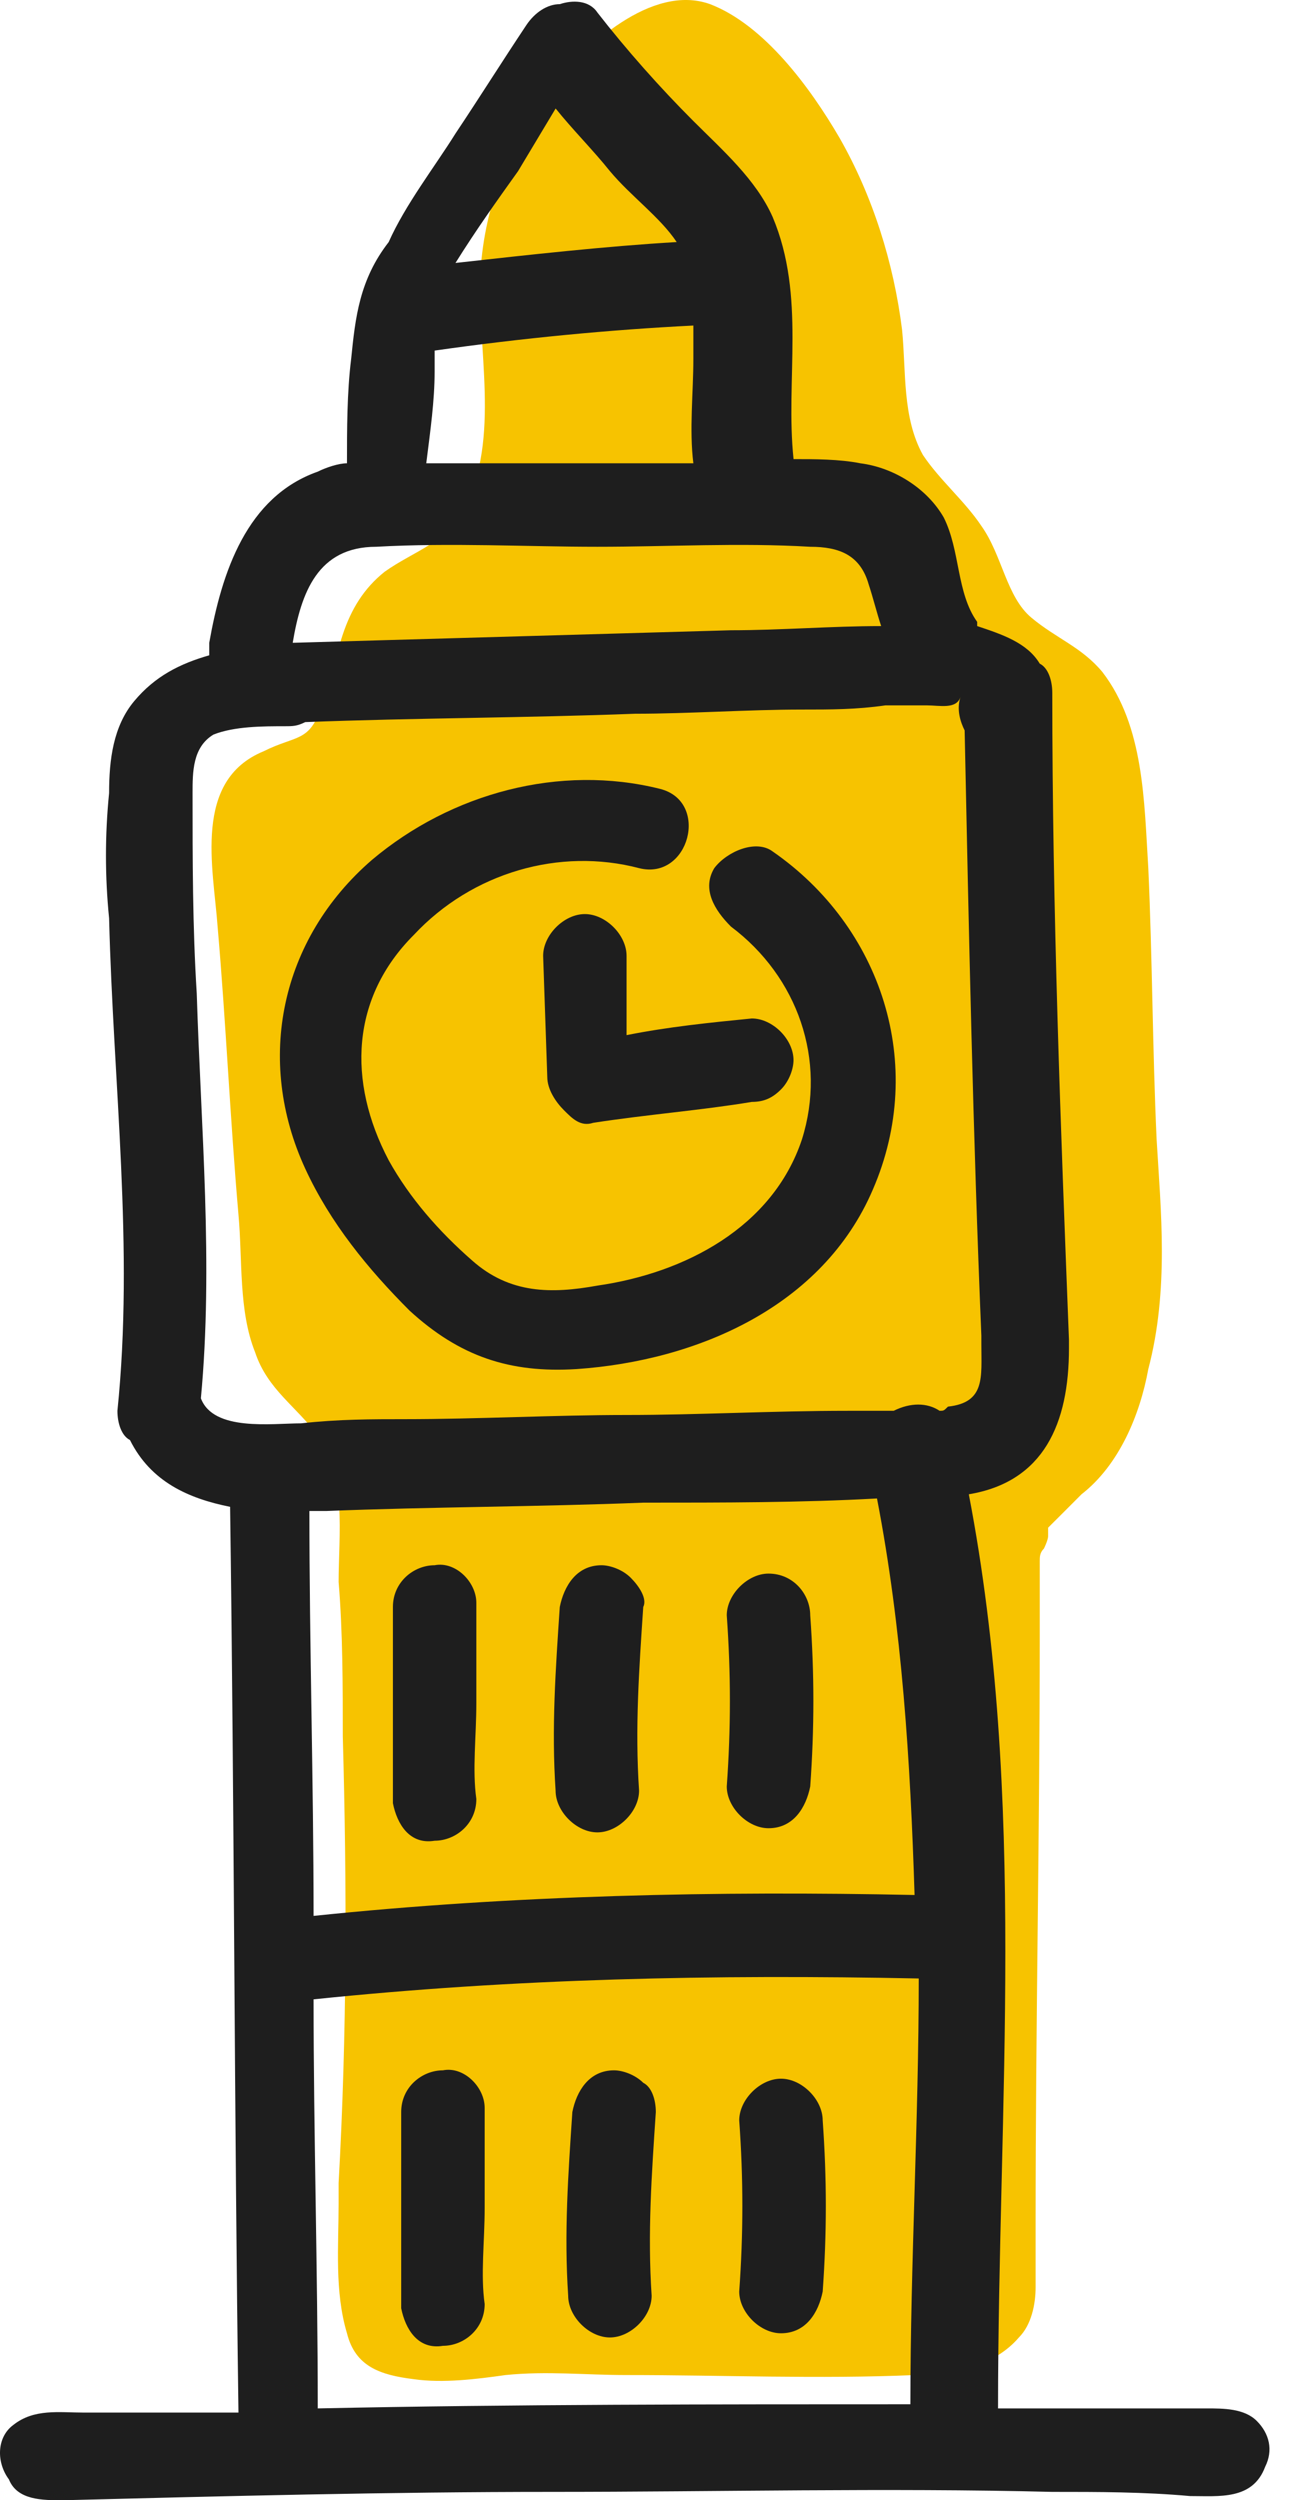 <svg width="33" height="64" viewBox="0 0 33 64" fill="none" xmlns="http://www.w3.org/2000/svg">
<path d="M29.611 29.168C29.504 26.818 29.504 24.574 29.398 22.223C29.291 20.514 29.291 18.59 28.222 17.201C27.688 16.56 27.047 16.347 26.406 15.812C25.765 15.278 25.658 14.21 25.124 13.462C24.696 12.821 24.055 12.287 23.628 11.646C23.094 10.684 23.201 9.509 23.094 8.44C22.88 6.731 22.346 5.021 21.491 3.525C20.743 2.243 19.568 0.64 18.179 0.106C16.683 -0.428 14.973 1.175 14.118 2.243C13.05 3.632 12.409 5.235 12.302 6.944C12.195 8.867 12.836 11.218 11.875 13.034C11.447 13.889 10.593 14.103 9.845 14.637C9.31 15.065 8.99 15.599 8.776 16.24C8.563 16.881 8.456 17.522 8.242 18.056C7.921 19.018 7.601 18.804 6.746 19.232C4.93 19.98 5.464 22.223 5.571 23.719C5.785 26.177 5.891 28.634 6.105 31.091C6.212 32.267 6.105 33.549 6.532 34.617C6.853 35.579 7.601 36.006 8.135 36.754C8.883 37.716 8.669 39.319 8.669 40.494C8.776 41.776 8.776 43.165 8.776 44.447C8.883 48.294 8.883 52.033 8.669 55.88C8.669 56.093 8.669 56.2 8.669 56.414C8.669 57.482 8.563 58.658 8.883 59.726C9.097 60.581 9.738 60.795 10.593 60.901C11.341 61.008 12.195 60.901 12.943 60.795C14.012 60.688 14.973 60.795 16.042 60.795C18.499 60.795 20.957 60.901 23.414 60.795C24.376 60.795 25.444 60.581 26.085 59.833C26.406 59.513 26.513 58.978 26.513 58.551C26.513 58.551 26.513 58.551 26.513 58.444C26.513 57.91 26.513 57.376 26.513 56.841C26.513 51.82 26.619 46.905 26.619 41.883C26.619 41.349 26.619 40.814 26.619 40.387C26.619 40.28 26.619 40.173 26.619 40.066C26.619 40.066 26.619 40.066 26.619 39.96C26.619 39.853 26.619 39.746 26.726 39.639C26.726 39.639 26.833 39.425 26.833 39.319C26.833 39.319 26.726 39.425 26.833 39.319V39.212C26.833 39.212 26.833 39.212 26.833 39.105C26.833 39.105 26.726 39.212 26.833 39.105C26.94 38.998 27.154 38.784 27.261 38.678C27.367 38.571 27.581 38.357 27.688 38.25C28.65 37.502 29.184 36.22 29.398 35.045C29.932 33.015 29.718 30.985 29.611 29.168Z" fill="#F7C300"/>
<path d="M32.175 61.97C31.855 61.649 31.321 61.649 30.893 61.649C29.077 61.649 27.261 61.649 25.551 61.649C25.551 53.85 26.299 46.05 24.803 38.25C26.726 37.93 27.367 36.434 27.367 34.511C27.367 34.404 27.367 34.404 27.367 34.297C27.154 28.848 26.94 23.292 26.94 17.736C26.94 17.415 26.833 17.095 26.619 16.988C26.299 16.454 25.658 16.24 25.017 16.026C25.017 16.026 25.017 16.026 25.017 15.919C24.483 15.171 24.589 14.103 24.162 13.248C23.735 12.5 22.88 11.966 22.025 11.859C21.491 11.752 20.85 11.752 20.316 11.752C20.102 9.722 20.636 7.585 19.781 5.555C19.354 4.594 18.499 3.846 17.751 3.098C16.896 2.243 16.042 1.281 15.294 0.32C15.08 -0.001 14.653 -0.001 14.332 0.106C14.012 0.106 13.691 0.32 13.477 0.64C12.836 1.602 12.302 2.457 11.661 3.418C11.127 4.273 10.379 5.235 9.951 6.196C9.204 7.158 9.097 8.12 8.99 9.188C8.883 10.043 8.883 11.004 8.883 11.859C8.669 11.859 8.349 11.966 8.135 12.073C6.319 12.714 5.678 14.637 5.357 16.454C5.357 16.56 5.357 16.667 5.357 16.774C4.609 16.988 3.968 17.308 3.434 17.949C2.9 18.59 2.793 19.445 2.793 20.3C2.686 21.369 2.686 22.437 2.793 23.505C2.9 27.779 3.434 31.946 3.006 36.113C3.006 36.434 3.113 36.754 3.327 36.861C3.861 37.93 4.823 38.357 5.891 38.571C5.998 46.264 5.998 54.063 6.105 61.756C6.105 61.756 3.968 61.756 3.754 61.756C3.22 61.756 2.686 61.756 2.152 61.756C1.511 61.756 0.87 61.649 0.335 62.077C-0.092 62.397 -0.092 63.038 0.228 63.466C0.442 64 1.083 64 1.617 64C5.784 63.893 9.951 63.786 14.118 63.786C18.392 63.786 22.666 63.679 26.94 63.786C28.115 63.786 29.291 63.786 30.466 63.893C31.214 63.893 32.069 64 32.389 63.145C32.603 62.718 32.496 62.291 32.175 61.97ZM13.264 4.38C13.584 3.846 13.905 3.312 14.225 2.777C14.653 3.312 15.187 3.846 15.614 4.38C16.148 5.021 16.896 5.555 17.324 6.196C15.508 6.303 13.584 6.517 11.661 6.731C12.195 5.876 12.729 5.128 13.264 4.38ZM11.127 9.509C11.127 9.295 11.127 9.188 11.127 8.974C13.37 8.654 15.614 8.44 17.751 8.333C17.751 8.654 17.751 8.868 17.751 9.188C17.751 10.043 17.644 11.004 17.751 11.859C16.79 11.859 15.828 11.859 14.759 11.859H11.234C11.127 11.859 11.02 11.859 10.913 11.859C11.02 11.004 11.127 10.257 11.127 9.509ZM9.631 13.996C11.554 13.889 13.477 13.996 15.294 13.996C17.11 13.996 18.927 13.889 20.743 13.996C21.491 13.996 22.025 14.21 22.239 14.958C22.346 15.278 22.452 15.706 22.559 16.026C21.277 16.026 19.995 16.133 18.713 16.133L7.494 16.454C7.708 15.171 8.135 13.996 9.631 13.996ZM23.307 61.543C18.285 61.543 13.157 61.543 8.135 61.649C8.135 58.123 8.028 54.598 8.028 51.178C13.157 50.644 18.285 50.537 23.521 50.644C23.521 54.277 23.307 57.91 23.307 61.543ZM8.028 49.042C8.028 45.623 7.921 42.097 7.921 38.678C8.028 38.678 8.242 38.678 8.349 38.678C11.02 38.571 13.798 38.571 16.469 38.464C18.499 38.464 20.529 38.464 22.452 38.357C23.093 41.669 23.307 45.088 23.414 48.507C18.392 48.401 13.157 48.507 8.028 49.042ZM24.055 36.113C23.735 35.9 23.307 35.9 22.88 36.113C22.452 36.113 22.132 36.113 21.704 36.113C19.781 36.113 17.858 36.22 16.042 36.22C14.225 36.22 12.195 36.327 10.379 36.327C9.524 36.327 8.669 36.327 7.708 36.434C6.96 36.434 5.464 36.648 5.143 35.793C5.464 32.374 5.143 28.848 5.037 25.429C4.93 23.719 4.93 22.01 4.93 20.3C4.93 19.766 4.93 19.125 5.464 18.804C5.998 18.59 6.746 18.59 7.28 18.59C7.494 18.59 7.601 18.59 7.815 18.484C10.592 18.377 13.477 18.377 16.255 18.27C17.644 18.27 19.14 18.163 20.529 18.163C21.277 18.163 21.918 18.163 22.666 18.056C22.987 18.056 23.414 18.056 23.735 18.056C24.055 18.056 24.483 18.163 24.589 17.843C24.483 18.163 24.589 18.484 24.696 18.697C24.803 23.826 24.91 29.061 25.124 34.19C25.124 34.297 25.124 34.297 25.124 34.404C25.124 35.258 25.23 35.9 24.269 36.006C24.162 36.113 24.162 36.113 24.055 36.113Z" fill="#1E1E1E"/>
<path d="M12.408 53.957C12.408 53.422 11.874 52.888 11.34 52.995C10.806 52.995 10.271 53.422 10.271 54.063C10.271 54.918 10.271 55.773 10.271 56.628C10.271 57.483 10.271 58.23 10.271 59.085C10.378 59.619 10.699 60.154 11.34 60.047C11.874 60.047 12.408 59.619 12.408 58.978C12.301 58.23 12.408 57.376 12.408 56.521C12.408 55.666 12.408 54.811 12.408 53.957Z" fill="#1E1E1E"/>
<path d="M16.469 53.315C16.255 53.102 15.935 52.995 15.721 52.995C15.08 52.995 14.759 53.529 14.653 54.063C14.546 55.666 14.439 57.162 14.546 58.765C14.546 59.299 15.08 59.833 15.614 59.833C16.148 59.833 16.683 59.299 16.683 58.765C16.576 57.162 16.683 55.666 16.79 54.063C16.79 53.743 16.683 53.422 16.469 53.315Z" fill="#1E1E1E"/>
<path d="M19.994 53.209C19.46 53.209 18.925 53.743 18.925 54.277C19.032 55.773 19.032 57.162 18.925 58.658C18.925 59.192 19.46 59.726 19.994 59.726C20.635 59.726 20.956 59.192 21.062 58.658C21.169 57.162 21.169 55.773 21.062 54.277C21.062 53.743 20.528 53.209 19.994 53.209Z" fill="#1E1E1E"/>
<path d="M12.195 41.028C12.195 40.494 11.661 39.96 11.127 40.066C10.593 40.066 10.059 40.494 10.059 41.135C10.059 41.99 10.059 42.844 10.059 43.699C10.059 44.554 10.059 45.302 10.059 46.157C10.165 46.691 10.486 47.225 11.127 47.118C11.661 47.118 12.195 46.691 12.195 46.05C12.089 45.302 12.195 44.447 12.195 43.592C12.195 42.738 12.195 41.883 12.195 41.028Z" fill="#1E1E1E"/>
<path d="M16.148 40.387C15.934 40.173 15.613 40.066 15.4 40.066C14.758 40.066 14.438 40.601 14.331 41.135C14.224 42.738 14.117 44.233 14.224 45.836C14.224 46.37 14.758 46.904 15.293 46.904C15.827 46.904 16.361 46.37 16.361 45.836C16.254 44.233 16.361 42.738 16.468 41.135C16.575 40.921 16.361 40.601 16.148 40.387Z" fill="#1E1E1E"/>
<path d="M19.675 40.28C19.14 40.28 18.606 40.815 18.606 41.349C18.713 42.845 18.713 44.234 18.606 45.729C18.606 46.264 19.14 46.798 19.675 46.798C20.316 46.798 20.636 46.264 20.743 45.729C20.85 44.234 20.85 42.845 20.743 41.349C20.743 40.815 20.316 40.28 19.675 40.28Z" fill="#1E1E1E"/>
<path d="M19.782 21.796C19.355 21.475 18.607 21.796 18.286 22.223C17.966 22.757 18.286 23.292 18.714 23.719C20.423 25.001 21.171 27.138 20.53 29.168C19.782 31.412 17.538 32.587 15.295 32.908C14.119 33.121 13.051 33.121 12.089 32.267C11.234 31.519 10.486 30.664 9.952 29.702C8.884 27.672 8.991 25.535 10.593 23.933C12.089 22.33 14.333 21.689 16.363 22.223C17.645 22.544 18.179 20.514 16.897 20.193C14.333 19.552 11.555 20.3 9.525 22.009C7.174 24.04 6.533 27.138 7.815 29.916C8.456 31.305 9.418 32.48 10.486 33.549C11.769 34.724 13.051 35.151 14.76 35.045C17.859 34.831 21.064 33.442 22.346 30.45C23.735 27.245 22.56 23.719 19.782 21.796Z" fill="#1E1E1E"/>
<path d="M19.247 26.07C18.178 26.176 17.11 26.283 16.041 26.497V24.467C16.041 23.933 15.507 23.398 14.973 23.398C14.439 23.398 13.905 23.933 13.905 24.467L14.011 27.565C14.011 27.886 14.225 28.206 14.439 28.42C14.652 28.634 14.866 28.848 15.187 28.741C16.576 28.527 17.965 28.42 19.247 28.206C19.567 28.206 19.781 28.1 19.995 27.886C20.209 27.672 20.315 27.352 20.315 27.138C20.315 26.604 19.781 26.07 19.247 26.07Z" fill="#1E1E1E"/>
</svg>
